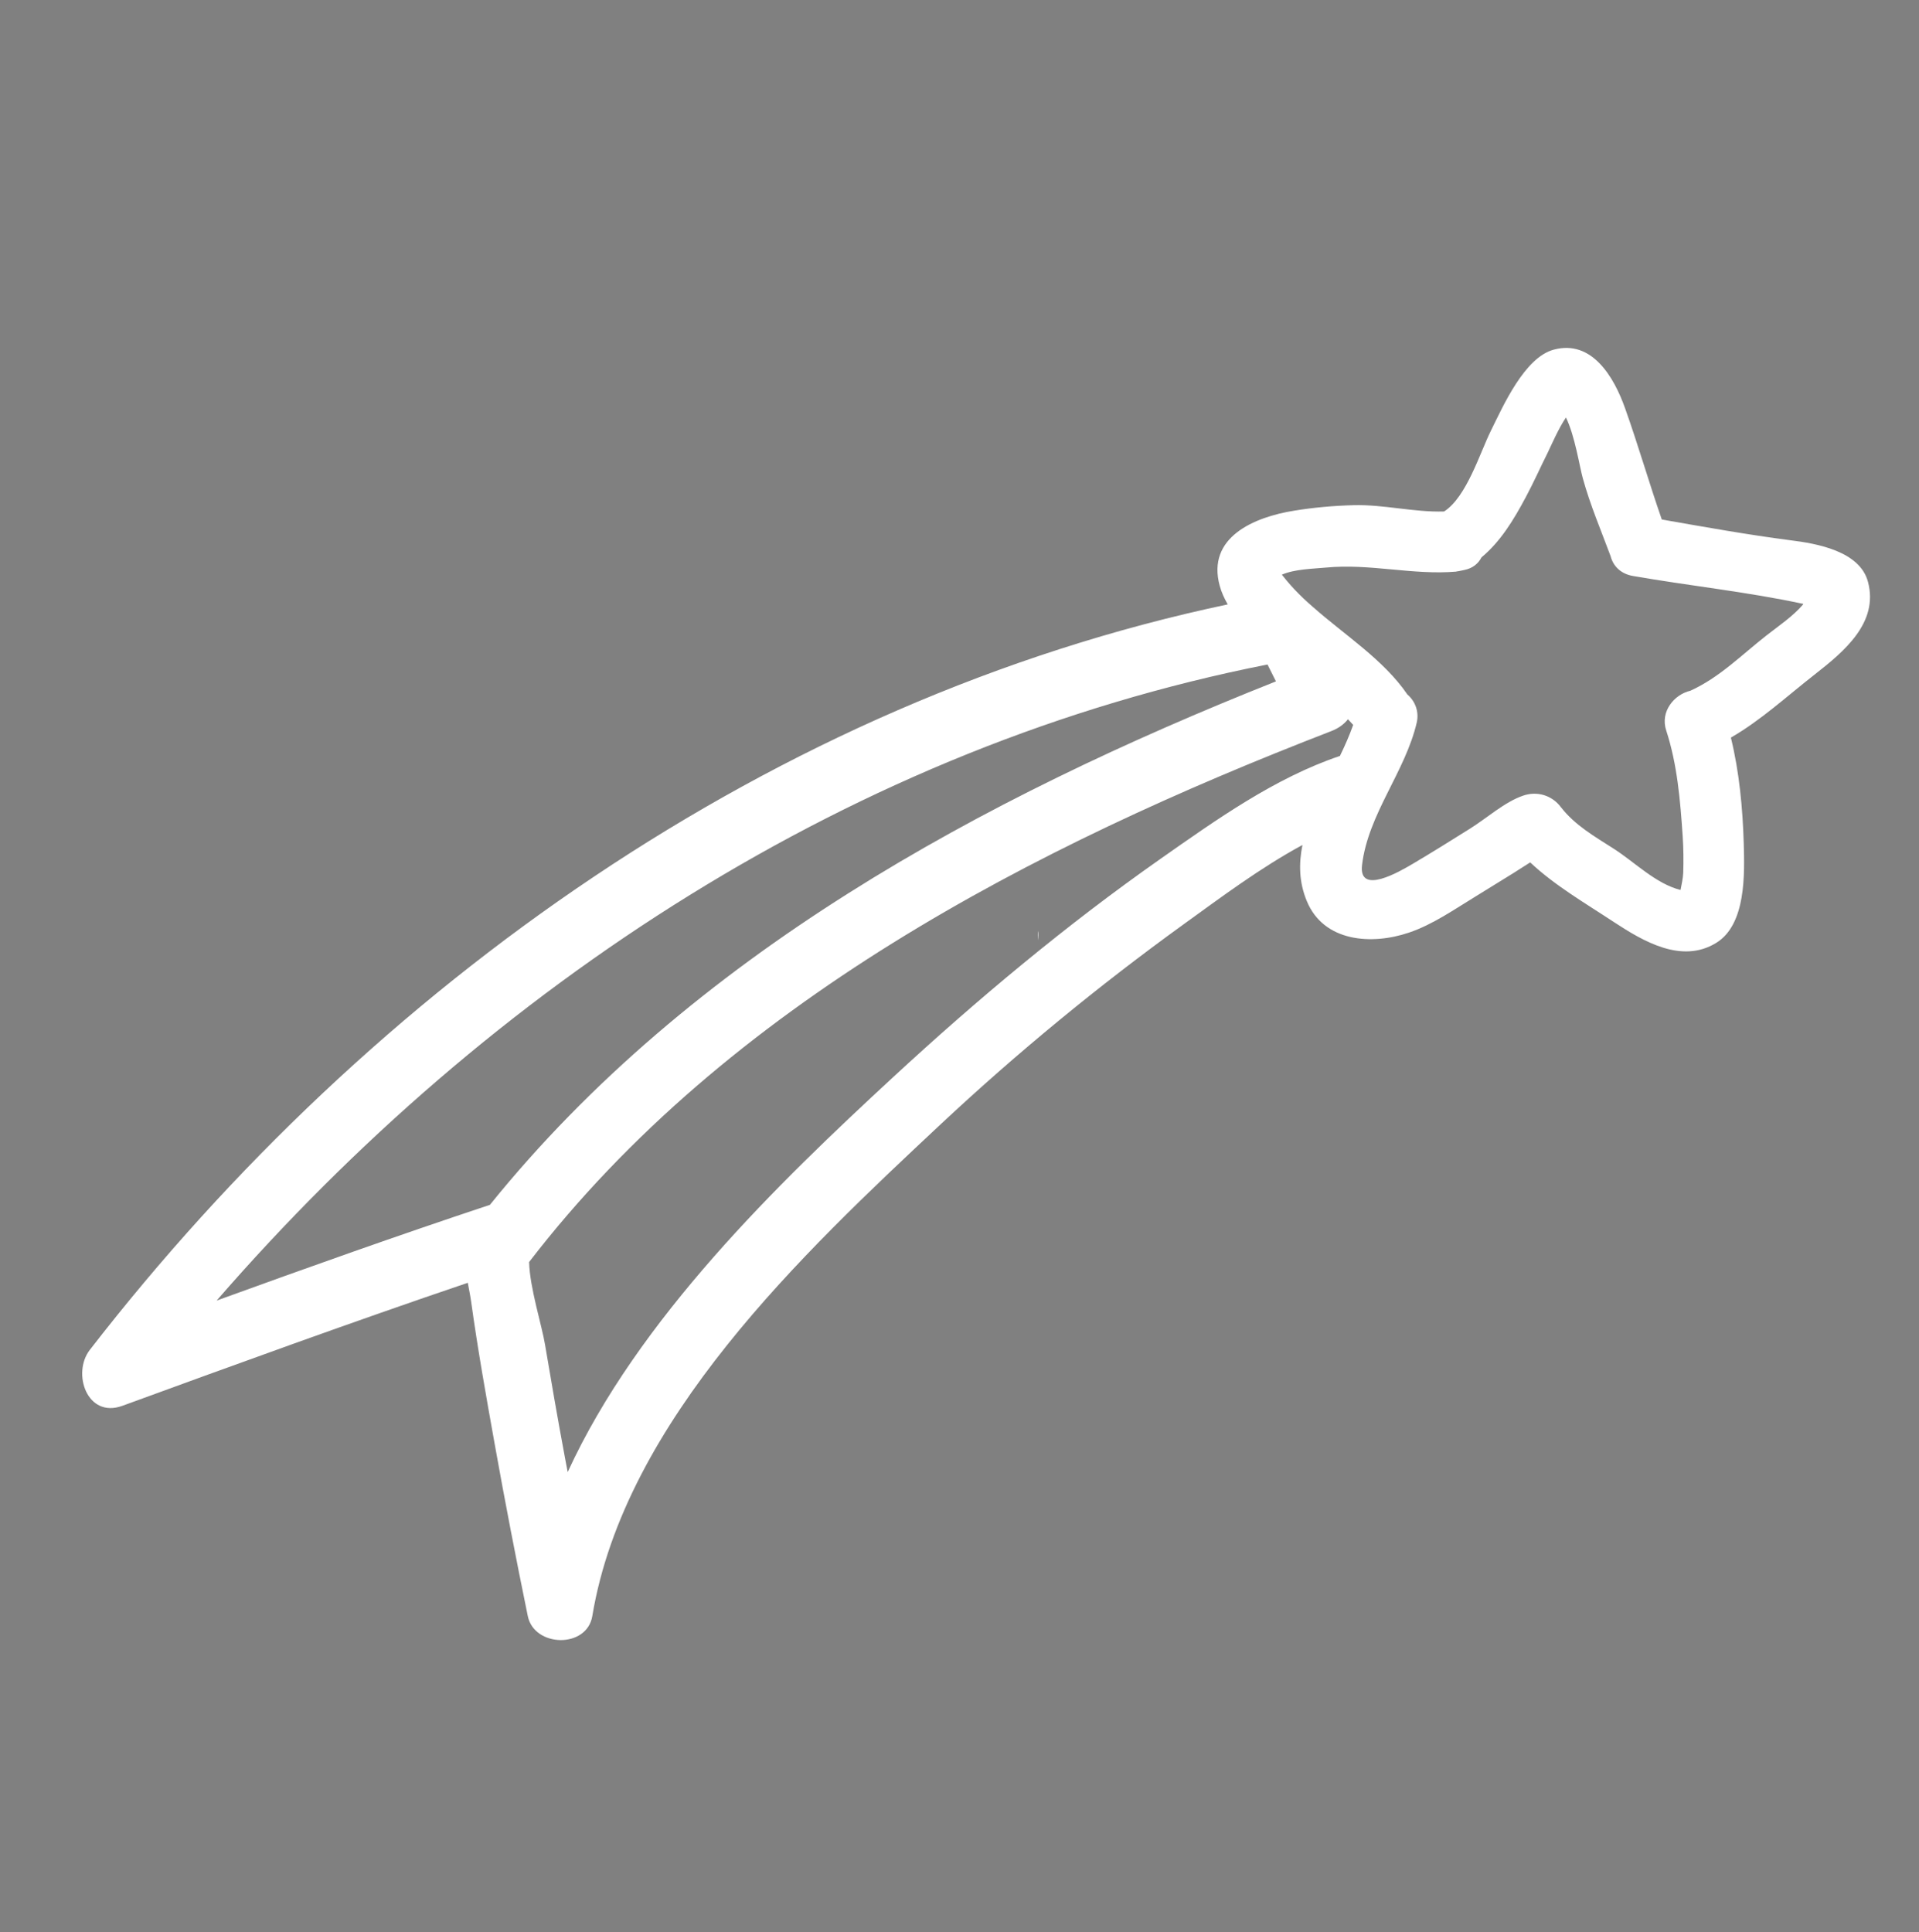 <?xml version="1.0" encoding="UTF-8"?>
<!DOCTYPE svg  PUBLIC '-//W3C//DTD SVG 1.1//EN'  'http://www.w3.org/Graphics/SVG/1.1/DTD/svg11.dtd'>
<svg enable-background="new 0 0 143.333 144.333" version="1.1" viewBox="0 0 143.33 144.33" xml:space="preserve" xmlns="http://www.w3.org/2000/svg">
<rect x="0" y="0" width="143.33" height="144.33" fill="#808080" stroke="none"/>
<path d="m77.563 69.533c0 0.23-0.01 0.47-0.03 0.71-0.01-0.14-0.01-0.27-0.01-0.41 0-0.11 0.01-0.21 0.04-0.3z" fill="#fff"/>
<path d="m96.713 49.243c-0.32 0.06-0.65 0.12-0.97 0.18-0.41-0.35-0.83-0.71-1.25-1.09 0.74 0.31 1.48 0.61 2.22 0.91z"/>
<path d="m98.093 49.793c-0.16 0.4-0.33 0.81-0.49 1.21-0.2-0.17-0.39-0.33-0.58-0.5-0.07-0.06-0.15-0.13-0.23-0.2 0.43-0.17 0.87-0.34 1.3-0.51z"/>
<path d="m139.52 43.463c-0.61-2.31-3.85-2.87-5.8-3.11-3.23-0.42-6.4-0.99-9.6-1.55-0.96-2.76-1.76-5.55-2.74-8.3-0.83-2.35-2.48-5.15-5.32-4.39-2.2 0.58-3.8 4.23-4.7 6.05-0.82 1.64-1.81 4.95-3.5 6.04-2.26 0.07-4.49-0.53-6.76-0.47-1.49 0.04-2.97 0.17-4.44 0.41-2.99 0.48-6.55 1.98-5.56 5.61 0.13 0.48 0.34 0.94 0.6 1.39-33.93 7.16-63.93 28.48-84.99 55.68-1.35 1.74-0.21 5.14 2.43 4.18 8.57-3.13 17.16-6.26 25.8-9.19 0.09 0.5 0.19 0.98 0.25 1.41 0.49 3.54 1.12 7.07 1.75 10.59 0.77 4.31 1.6 8.6 2.48 12.89 0.48 2.35 4.42 2.44 4.82 0 2.43-14.61 15.73-27.1 26.02-36.73 5.72-5.35 11.8-10.35 18.15-14.94 2.77-2 5.73-4.22 8.87-5.92-0.28 1.39-0.26 2.79 0.33 4.2 1.27 3.06 4.86 3.28 7.61 2.35 1.79-0.6 3.42-1.75 5.03-2.73 0.93-0.57 1.87-1.15 2.8-1.73 0.41-0.26 0.83-0.53 1.24-0.79 1.85 1.74 4.14 3.06 6.24 4.45 2.21 1.45 5.07 3.14 7.64 1.57 2.27-1.38 2.13-5.2 2.07-7.45-0.08-2.61-0.33-5.32-0.96-7.89 2.27-1.31 4.19-3.1 6.28-4.73 2.17-1.7 4.77-3.85 3.96-6.9zm-102.93 46.53c-6.84 2.27-13.63 4.69-20.41 7.15 20.43-23.53 47.7-41.44 78.49-47.51l0.63 1.26c-22 8.75-43.67 20.47-58.71 39.1zm63.49-33.53c-4.85 1.63-9.24 4.77-13.38 7.67-7.04 4.94-13.67 10.48-19.98 16.31-8.6 7.95-19.06 18.05-24.32 29.51l-0.21-1.11c-0.52-2.79-1.01-5.6-1.48-8.4-0.22-1.38-1.15-4.28-1.19-6.18 14.83-19.29 37.66-31.05 59.9-39.65 0.53-0.2 0.96-0.51 1.26-0.89l0.39 0.42c-0.27 0.76-0.61 1.54-0.99 2.32zm34.58-11.3c-0.77 0.89-1.79 1.57-2.71 2.29-1.87 1.46-3.53 3.16-5.7 4.14-1.2 0.28-2.27 1.55-1.8 2.97 0.83 2.54 1.05 5.24 1.23 7.9 0.06 0.91 0.07 1.82 0.04 2.73-0.02 0.43-0.12 0.86-0.2 1.28-1.83-0.45-3.44-2.09-4.99-3.08-1.42-0.91-2.9-1.75-3.95-3.11-0.66-0.88-1.78-1.22-2.83-0.85-1.37 0.47-2.71 1.68-3.94 2.45-1.42 0.89-2.84 1.78-4.28 2.63-0.98 0.58-4.07 2.39-3.8 0.1 0.46-3.83 3.23-6.95 4.09-10.66 0.18-0.82-0.13-1.59-0.71-2.09-1.77-2.59-4.64-4.4-7.05-6.53-0.24-0.21-0.48-0.42-0.71-0.64-0.45-0.43-0.87-0.87-1.26-1.34-0.1-0.13-0.23-0.28-0.35-0.43 0.97-0.42 2.33-0.44 3.29-0.53 3.29-0.32 6.49 0.58 9.75 0.3v-0.01c0.1-0.01 0.2-0.03 0.3-0.05s0.2-0.04 0.29-0.06c0.64-0.13 1.05-0.49 1.28-0.94 1.43-1.19 2.41-2.81 3.31-4.5 0.59-1.1 1.09-2.23 1.65-3.35 0.24-0.49 0.77-1.74 1.35-2.6 0.67 1.36 1.02 3.69 1.26 4.54 0.55 2 1.36 3.89 2.08 5.83v0.01c0.19 0.7 0.73 1.3 1.68 1.46 4.19 0.73 8.5 1.18 12.65 2.07 0.02 0 0.04 0.01 0.06 0.01l-0.03 0.06z" fill="#fff"/>
</svg>
